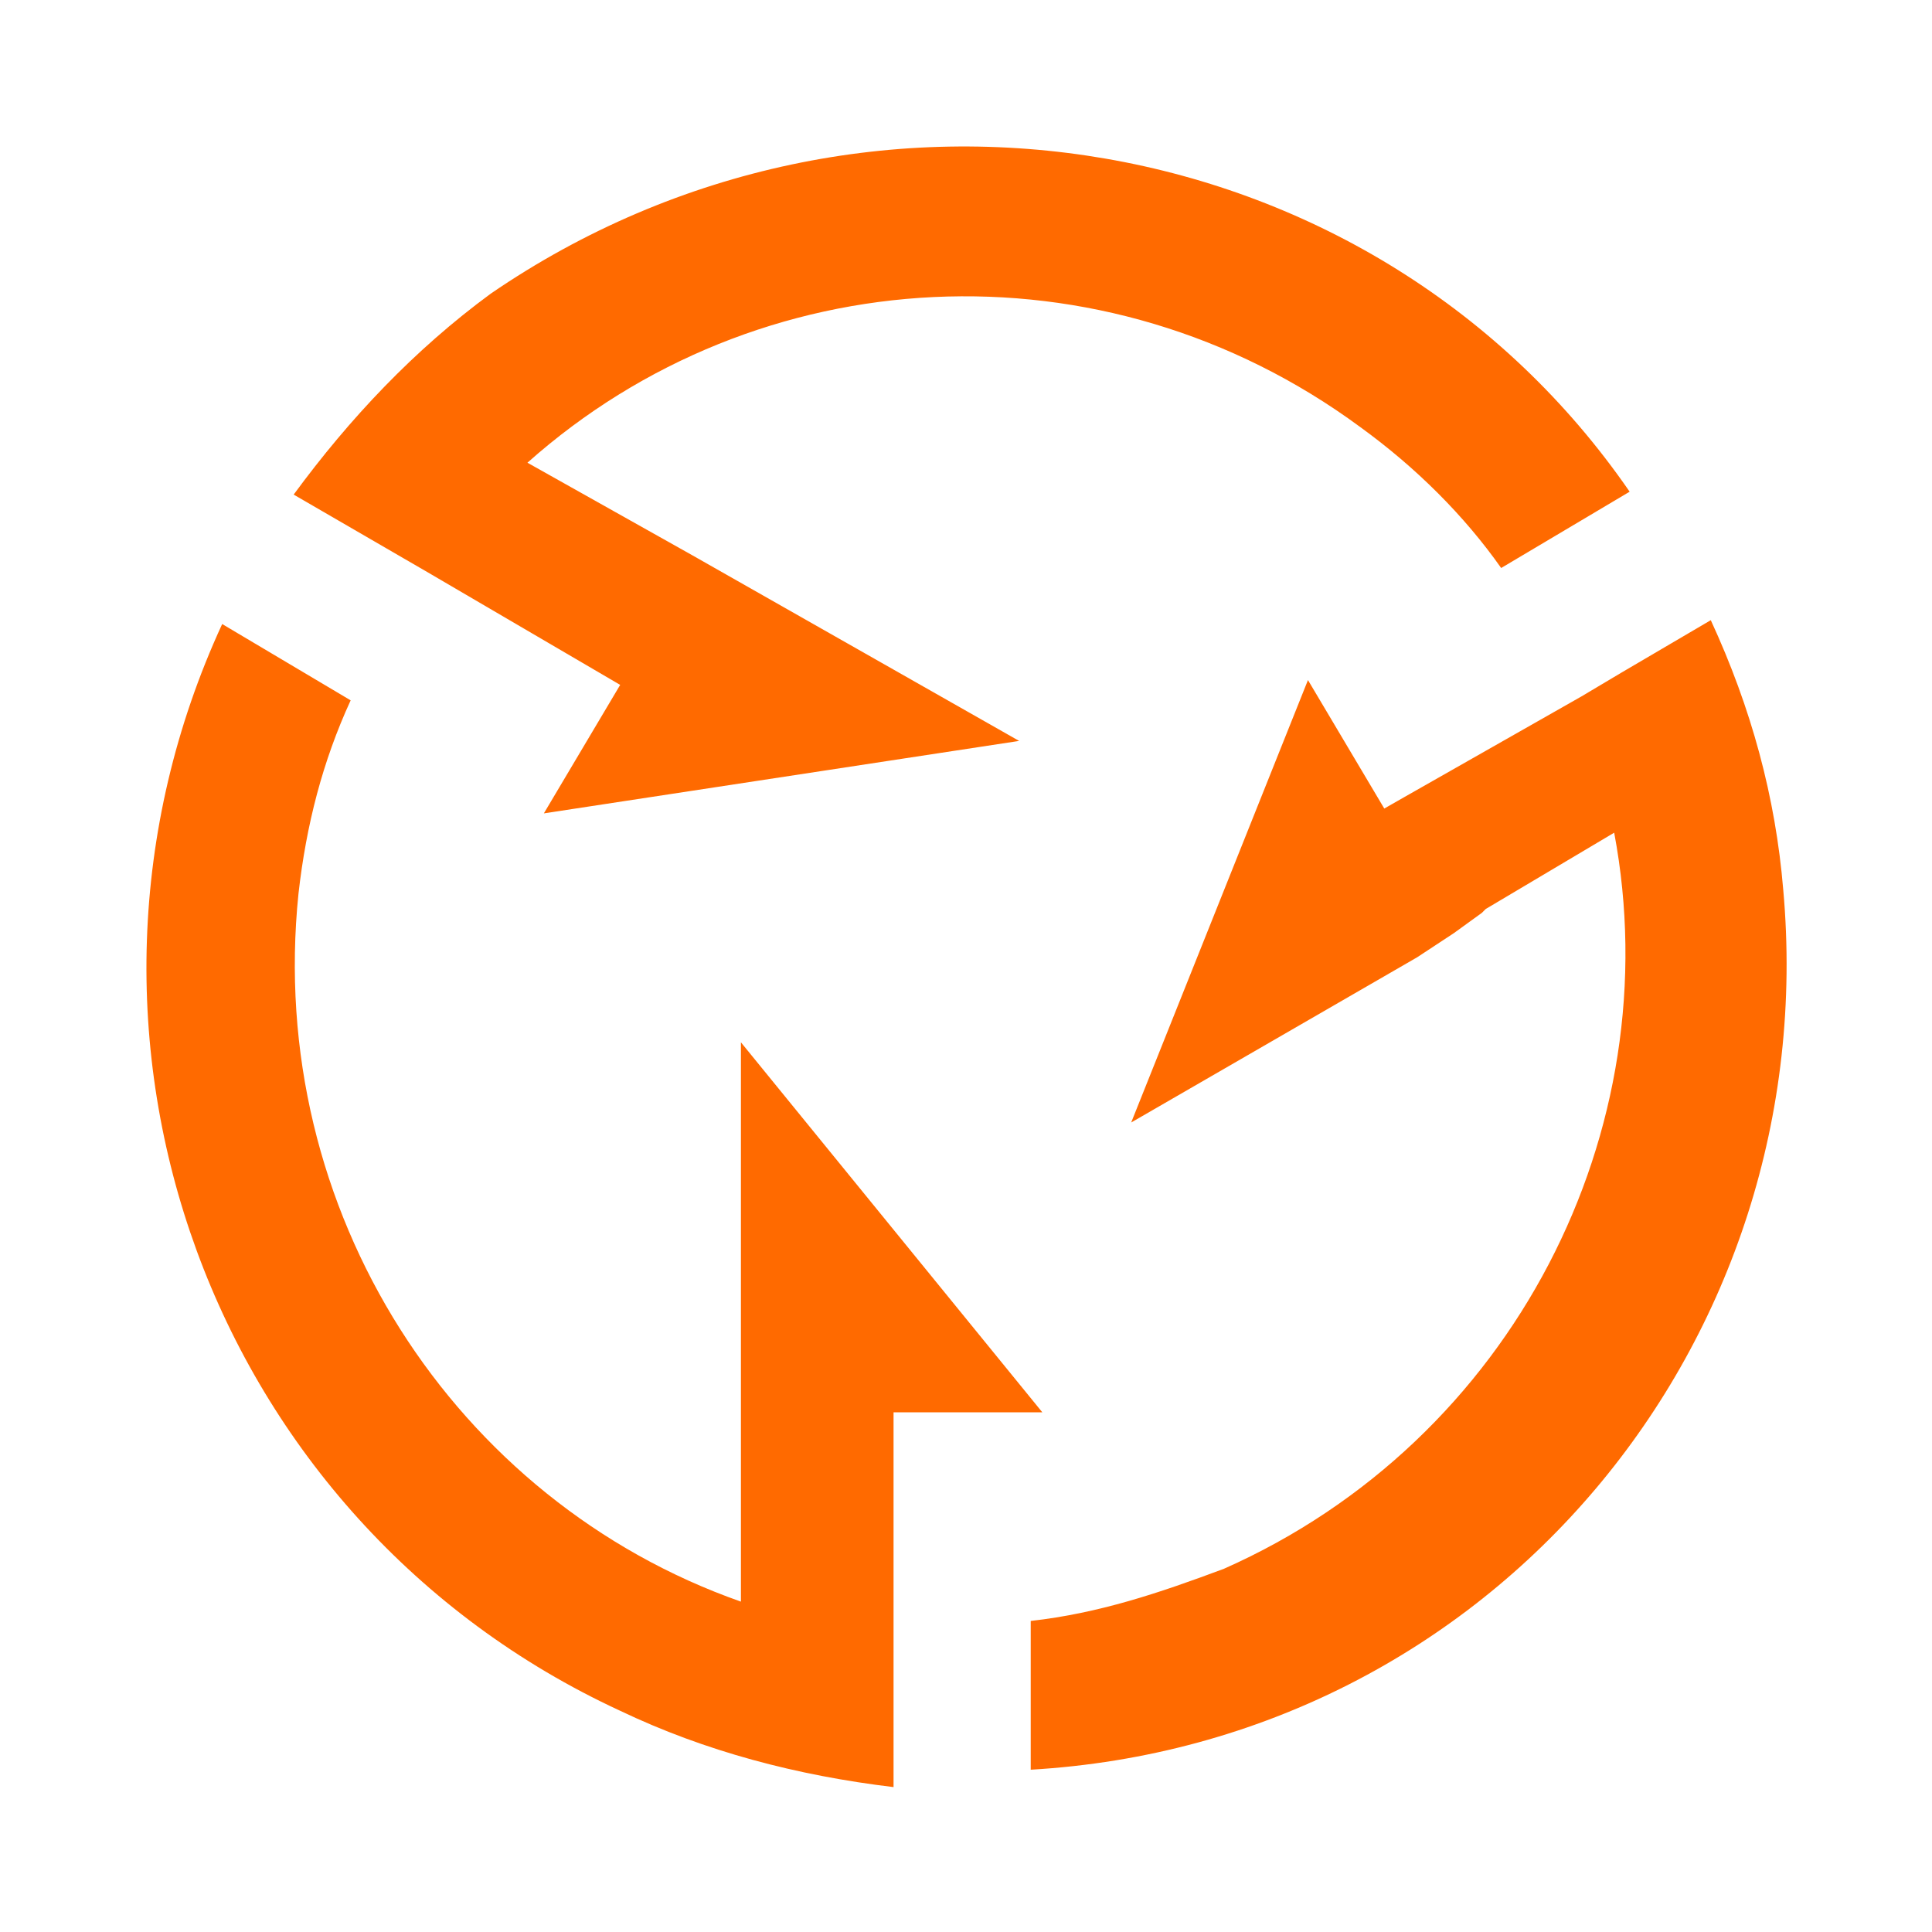 <svg class="icon" style="width: 1em;height: 1em;vertical-align: middle;fill: currentColor;overflow: hidden;" viewBox="0 0 1024 1024" version="1.1" xmlns="http://www.w3.org/2000/svg"><path d="M392.704 552.448v296.448c-151.552-53.248-251.904-206.848-234.496-375.296 4.096-36.352 12.8-70.144 27.648-102.4L117.76 330.752c-100.352 217.6-6.144 475.648 210.944 576 45.056 21.504 93.696 34.304 144.896 40.448v-198.656h78.848l-159.744-196.096zM226.304 303.104l102.4 59.904-40.448 68.096 251.904-38.4-173.056-98.304-87.552-49.152c121.856-108.544 305.152-119.296 441.344-18.944 29.696 21.504 55.296 47.104 74.752 74.752l68.096-40.448c-134.144-194.56-404.992-241.152-603.648-104.96-40.448 29.696-74.752 66.048-104.448 106.496l70.656 40.96z m718.848 168.448c-4.096-49.152-16.896-96.256-38.4-142.848l-47.104 27.648-21.504 12.8-93.696 53.248-10.752 6.144-40.448-68.096-93.696 234.496 151.552-87.552 19.456-12.8 14.848-10.752 2.048-2.048 68.096-40.448c29.696 157.696-53.248 322.048-206.848 390.144-34.304 12.8-66.048 23.552-102.4 27.648v78.848c245.248-14.336 420.352-227.328 398.848-466.432z" fill="#FF6A00" /></svg>